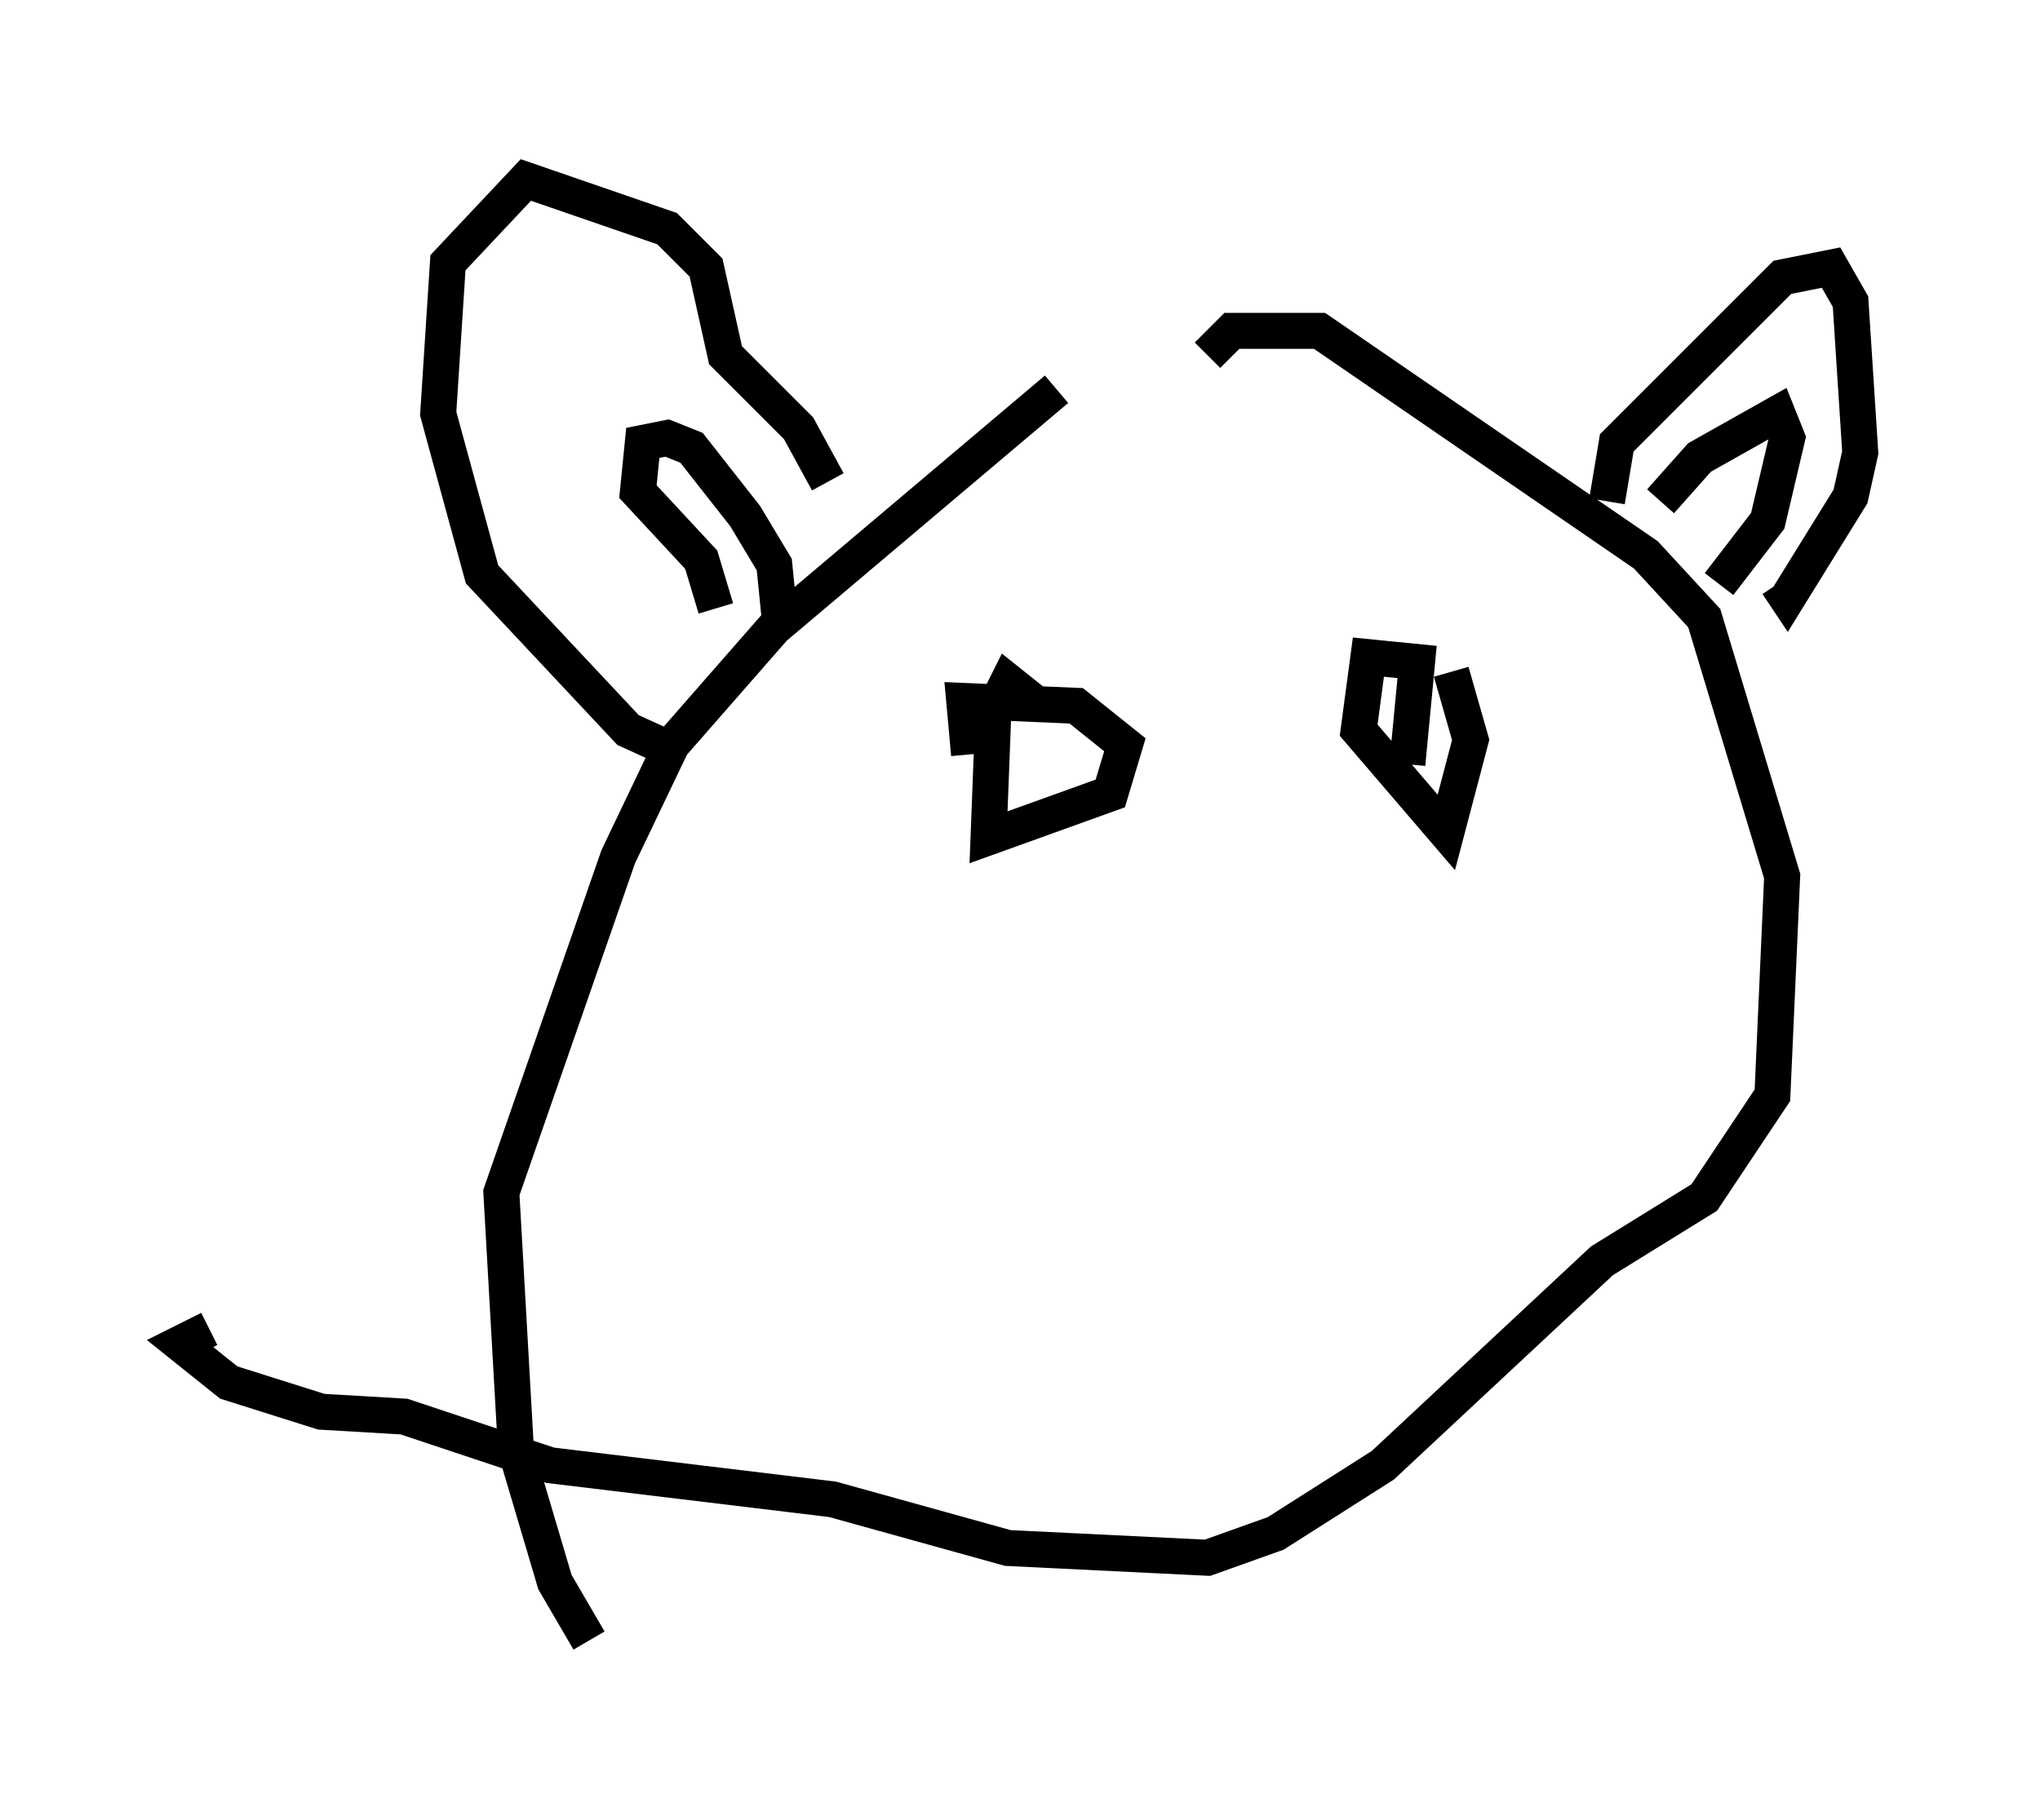 <?xml version="1.0" encoding="utf-8" ?>
<svg baseProfile="full" height="50.595" version="1.1" width="56.684" xmlns="http://www.w3.org/2000/svg" xmlns:ev="http://www.w3.org/2001/xml-events" xmlns:xlink="http://www.w3.org/1999/xlink"><defs /><rect fill="white" height="50.595" width="56.684" x="0" y="0" /><path d="M35.446, 10.954 m-6.089, -0.135 l-7.848, 6.631 -2.842, 3.248 l-1.488, 3.112 -3.248, 9.337 l0.406, 7.172 1.083, 3.654 l0.947, 1.624 m17.185, -35.724 l0.677, -0.677 2.436, 0.0 l9.066, 6.225 1.624, 1.759 l2.165, 7.172 -0.271, 6.089 l-1.894, 2.842 -2.842, 1.759 l-6.089, 5.683 -2.977, 1.894 l-1.894, 0.677 -5.548, -0.271 l-4.871, -1.353 -7.848, -0.947 l-4.059, -1.353 -2.3, -0.135 l-2.571, -0.812 -1.353, -1.083 l0.812, -0.406 m13.126, -15.967 l-1.488, -0.677 -4.059, -4.33 l-1.218, -4.465 0.271, -4.195 l2.165, -2.3 3.924, 1.353 l1.083, 1.083 0.541, 2.436 l2.03, 2.03 0.812, 1.488 m21.651, 0.541 l0.271, -1.624 4.601, -4.601 l1.353, -0.271 0.541, 0.947 l0.271, 4.195 -0.271, 1.218 l-1.759, 2.842 -0.271, -0.406 m-3.248, -2.3 l1.083, -1.218 2.165, -1.218 l0.271, 0.677 -0.541, 2.3 l-1.353, 1.759 m-27.875, 0.677 l-0.406, -1.353 -1.759, -1.894 l0.135, -1.353 0.677, -0.135 l0.677, 0.271 1.488, 1.894 l0.812, 1.353 0.135, 1.353 m7.036, 2.436 l-0.677, -0.541 -0.406, 0.812 l-0.135, 3.518 3.383, -1.218 l0.406, -1.353 -1.353, -1.083 l-3.112, -0.135 0.135, 1.488 m12.178, 0.271 l0.271, -2.842 -1.353, -0.135 l-0.271, 2.03 2.436, 2.842 l0.677, -2.571 -0.541, -1.894 " fill="none" stroke="black" stroke-width="1" /></svg>